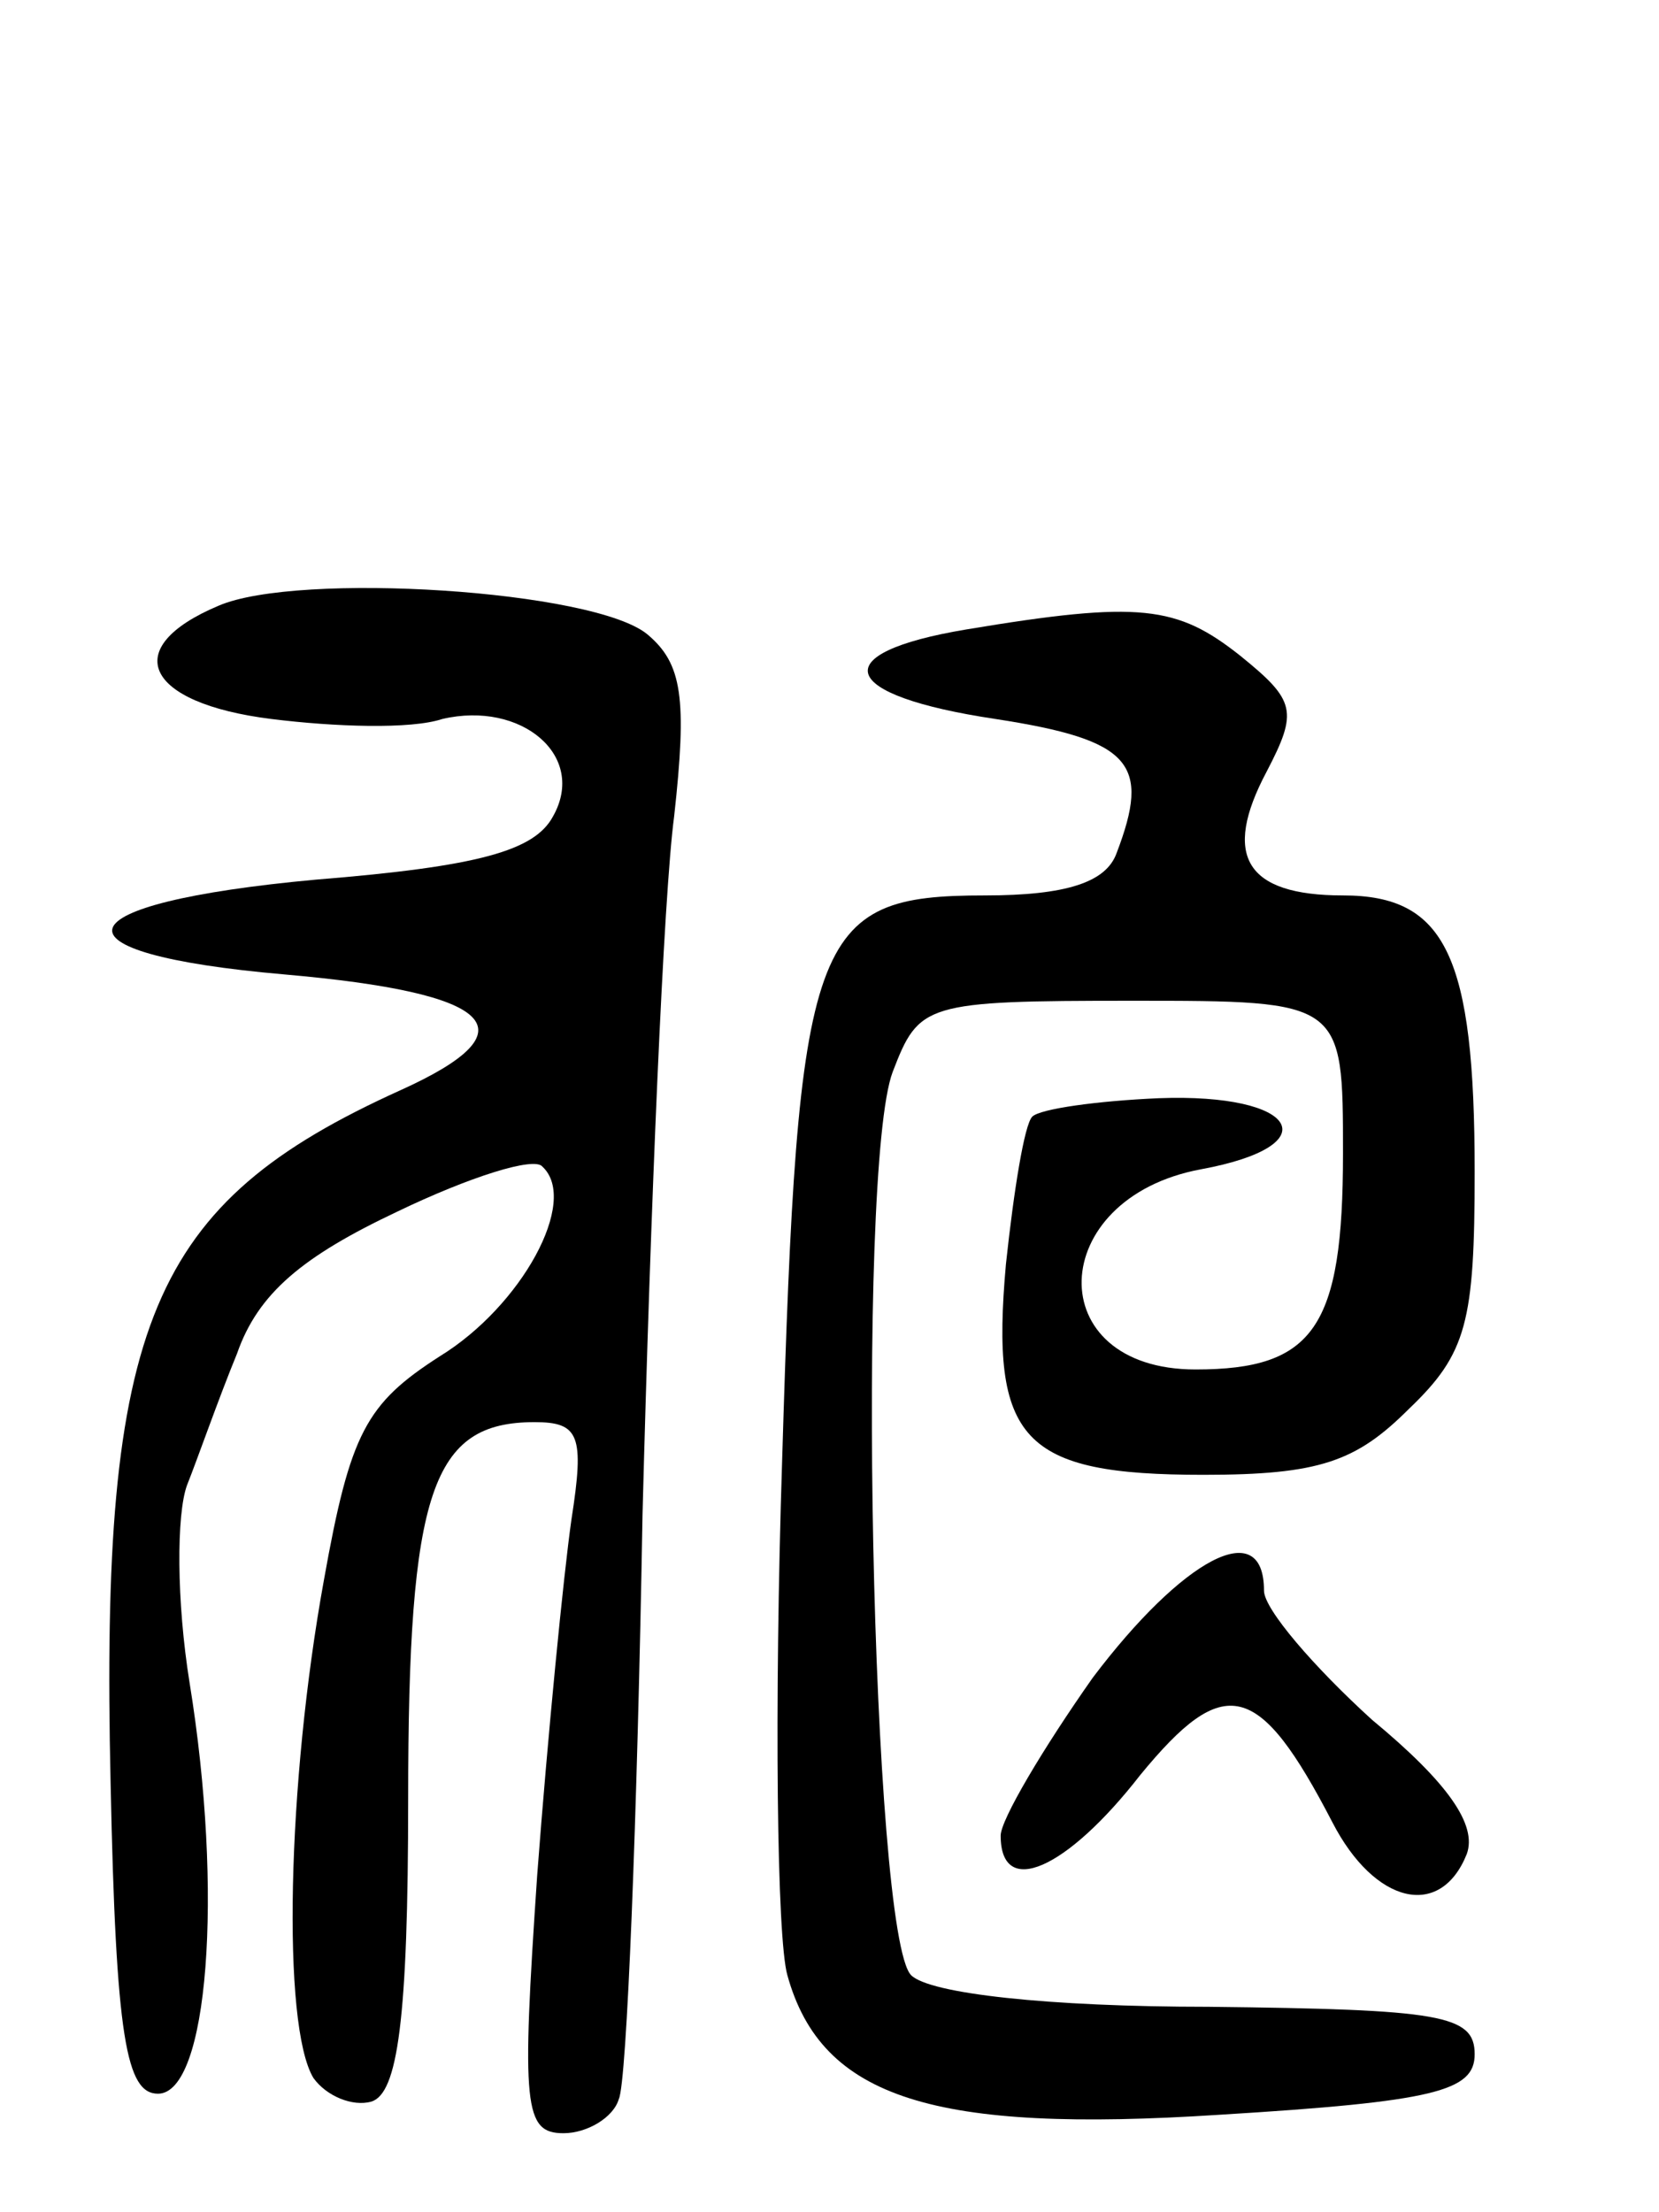 <svg version="1.0" xmlns="http://www.w3.org/2000/svg"
 width="63pt" height="84pt" viewBox="0 0 63 84"
 preserveAspectRatio="xMidYMid meet">
<g transform="translate(0,84) scale(0.1,-0.1)"
fill="#000000" stroke="none">
<path d="M83 610 c-38 -16 -28 -37 20 -43 24 -3 53 -4 65 0 30 7 55 -14 42
-37 -7 -13 -28 -19 -90 -24 -98 -9 -104 -28 -12 -36 80 -7 95 -21 44 -44 -95
-43 -114 -88 -110 -263 2 -97 6 -118 18 -118 19 0 25 76 12 156 -5 31 -5 64
-1 75 4 10 12 33 19 50 8 23 25 37 61 54 27 13 52 21 55 17 14 -13 -8 -53 -39
-72 -28 -18 -34 -29 -44 -85 -14 -77 -16 -169 -4 -189 5 -7 15 -11 22 -9 10 3
14 31 14 115 0 117 9 143 48 143 17 0 19 -5 14 -37 -3 -21 -9 -82 -13 -135 -6
-88 -5 -98 10 -98 9 0 19 6 21 13 3 6 7 106 9 222 3 116 8 235 12 265 5 45 3
58 -10 69 -20 17 -133 24 -163 11z"/>
<path d="M367 601 c-54 -9 -49 -25 11 -34 52 -8 59 -17 46 -51 -4 -11 -19 -16
-50 -16 -66 0 -71 -14 -77 -215 -3 -93 -2 -181 2 -195 13 -47 56 -60 164 -53
82 5 97 9 97 23 0 15 -13 17 -101 18 -61 0 -106 5 -113 12 -15 15 -21 306 -7
343 10 26 12 27 91 27 80 0 80 0 80 -58 0 -66 -11 -82 -56 -82 -59 0 -57 65 2
76 49 9 37 29 -16 27 -23 -1 -45 -4 -48 -7 -3 -3 -7 -28 -10 -56 -6 -67 6 -80
75 -80 44 0 58 5 78 25 22 21 25 33 25 90 0 82 -11 105 -50 105 -37 0 -46 15
-29 47 12 23 11 27 -10 44 -24 19 -38 21 -104 10z"/>
<path d="M415 203 c-19 -27 -35 -54 -35 -60 0 -24 25 -13 53 23 32 39 45 36
73 -18 16 -31 41 -37 51 -12 4 11 -7 27 -36 51 -22 20 -41 42 -41 49 0 29 -31
12 -65 -33z"/>
</g>
</svg>
